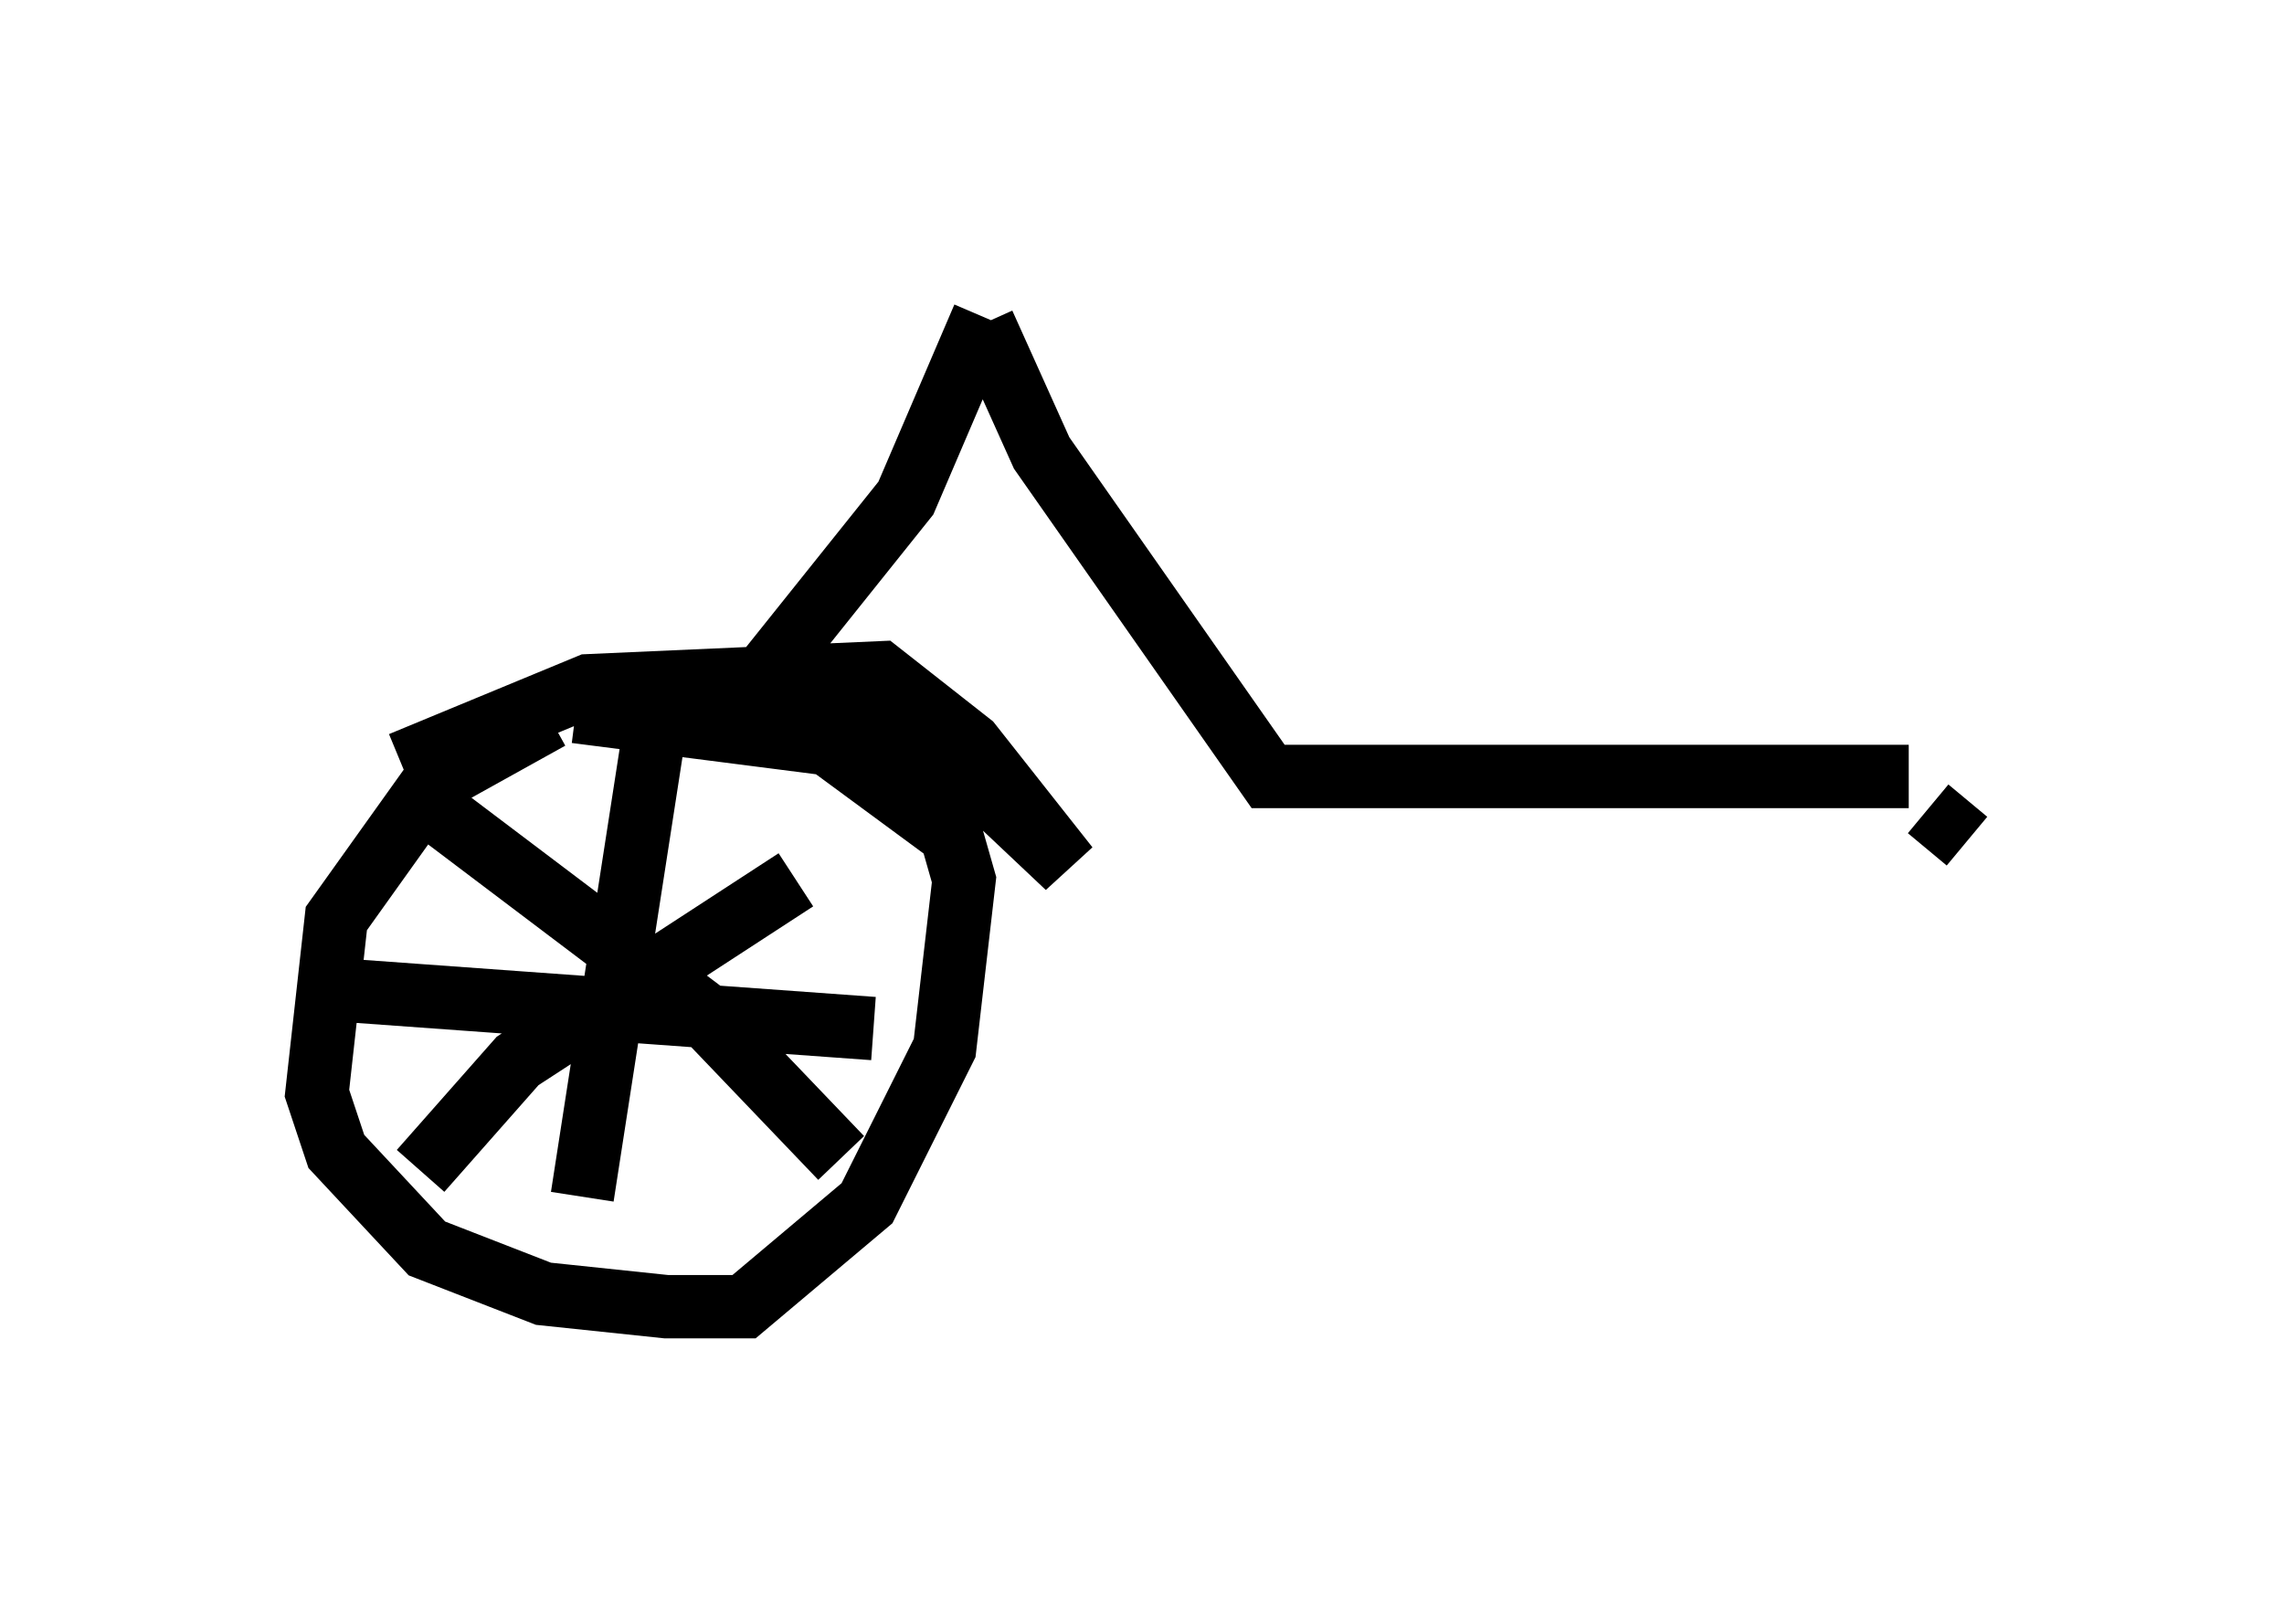 <?xml version="1.0" encoding="utf-8" ?>
<svg baseProfile="full" height="25.619" version="1.1" width="36.032" xmlns="http://www.w3.org/2000/svg" xmlns:ev="http://www.w3.org/2001/xml-events" xmlns:xlink="http://www.w3.org/1999/xlink"><defs /><rect fill="white" height="25.619" width="36.032" x="0" y="0" /><path d="M10.206, 11.329 m-1.531, 0.0 l-1.838, 1.021 -1.531, 2.144 l-0.306, 2.756 0.306, 0.919 l1.429, 1.531 1.838, 0.715 l1.94, 0.204 1.225, 0.0 l1.94, -1.633 1.225, -2.45 l0.306, -2.654 -0.204, -0.715 l-1.94, -1.429 -3.981, -0.51 m1.225, 0.408 l-1.123, 7.248 m-3.879, -3.267 l8.473, 0.613 m-7.35, -3.777 l4.594, 3.471 2.246, 2.348 m-6.635, 0.204 l1.531, -1.735 4.39, -2.858 m-1.123, -2.45 l2.858, -3.573 1.225, -2.858 m-9.188, 7.044 l2.96, -1.225 4.594, -0.204 l1.429, 1.123 1.531, 1.94 l-1.838, -1.735 -1.021, -0.408 l-3.777, -0.408 m5.308, -6.023 l0.919, 2.042 3.573, 5.104 l10.106, 0.0 m0.919, 1.021 l-0.613, -0.51 " fill="none" stroke="black" stroke-width="1" /></svg>
